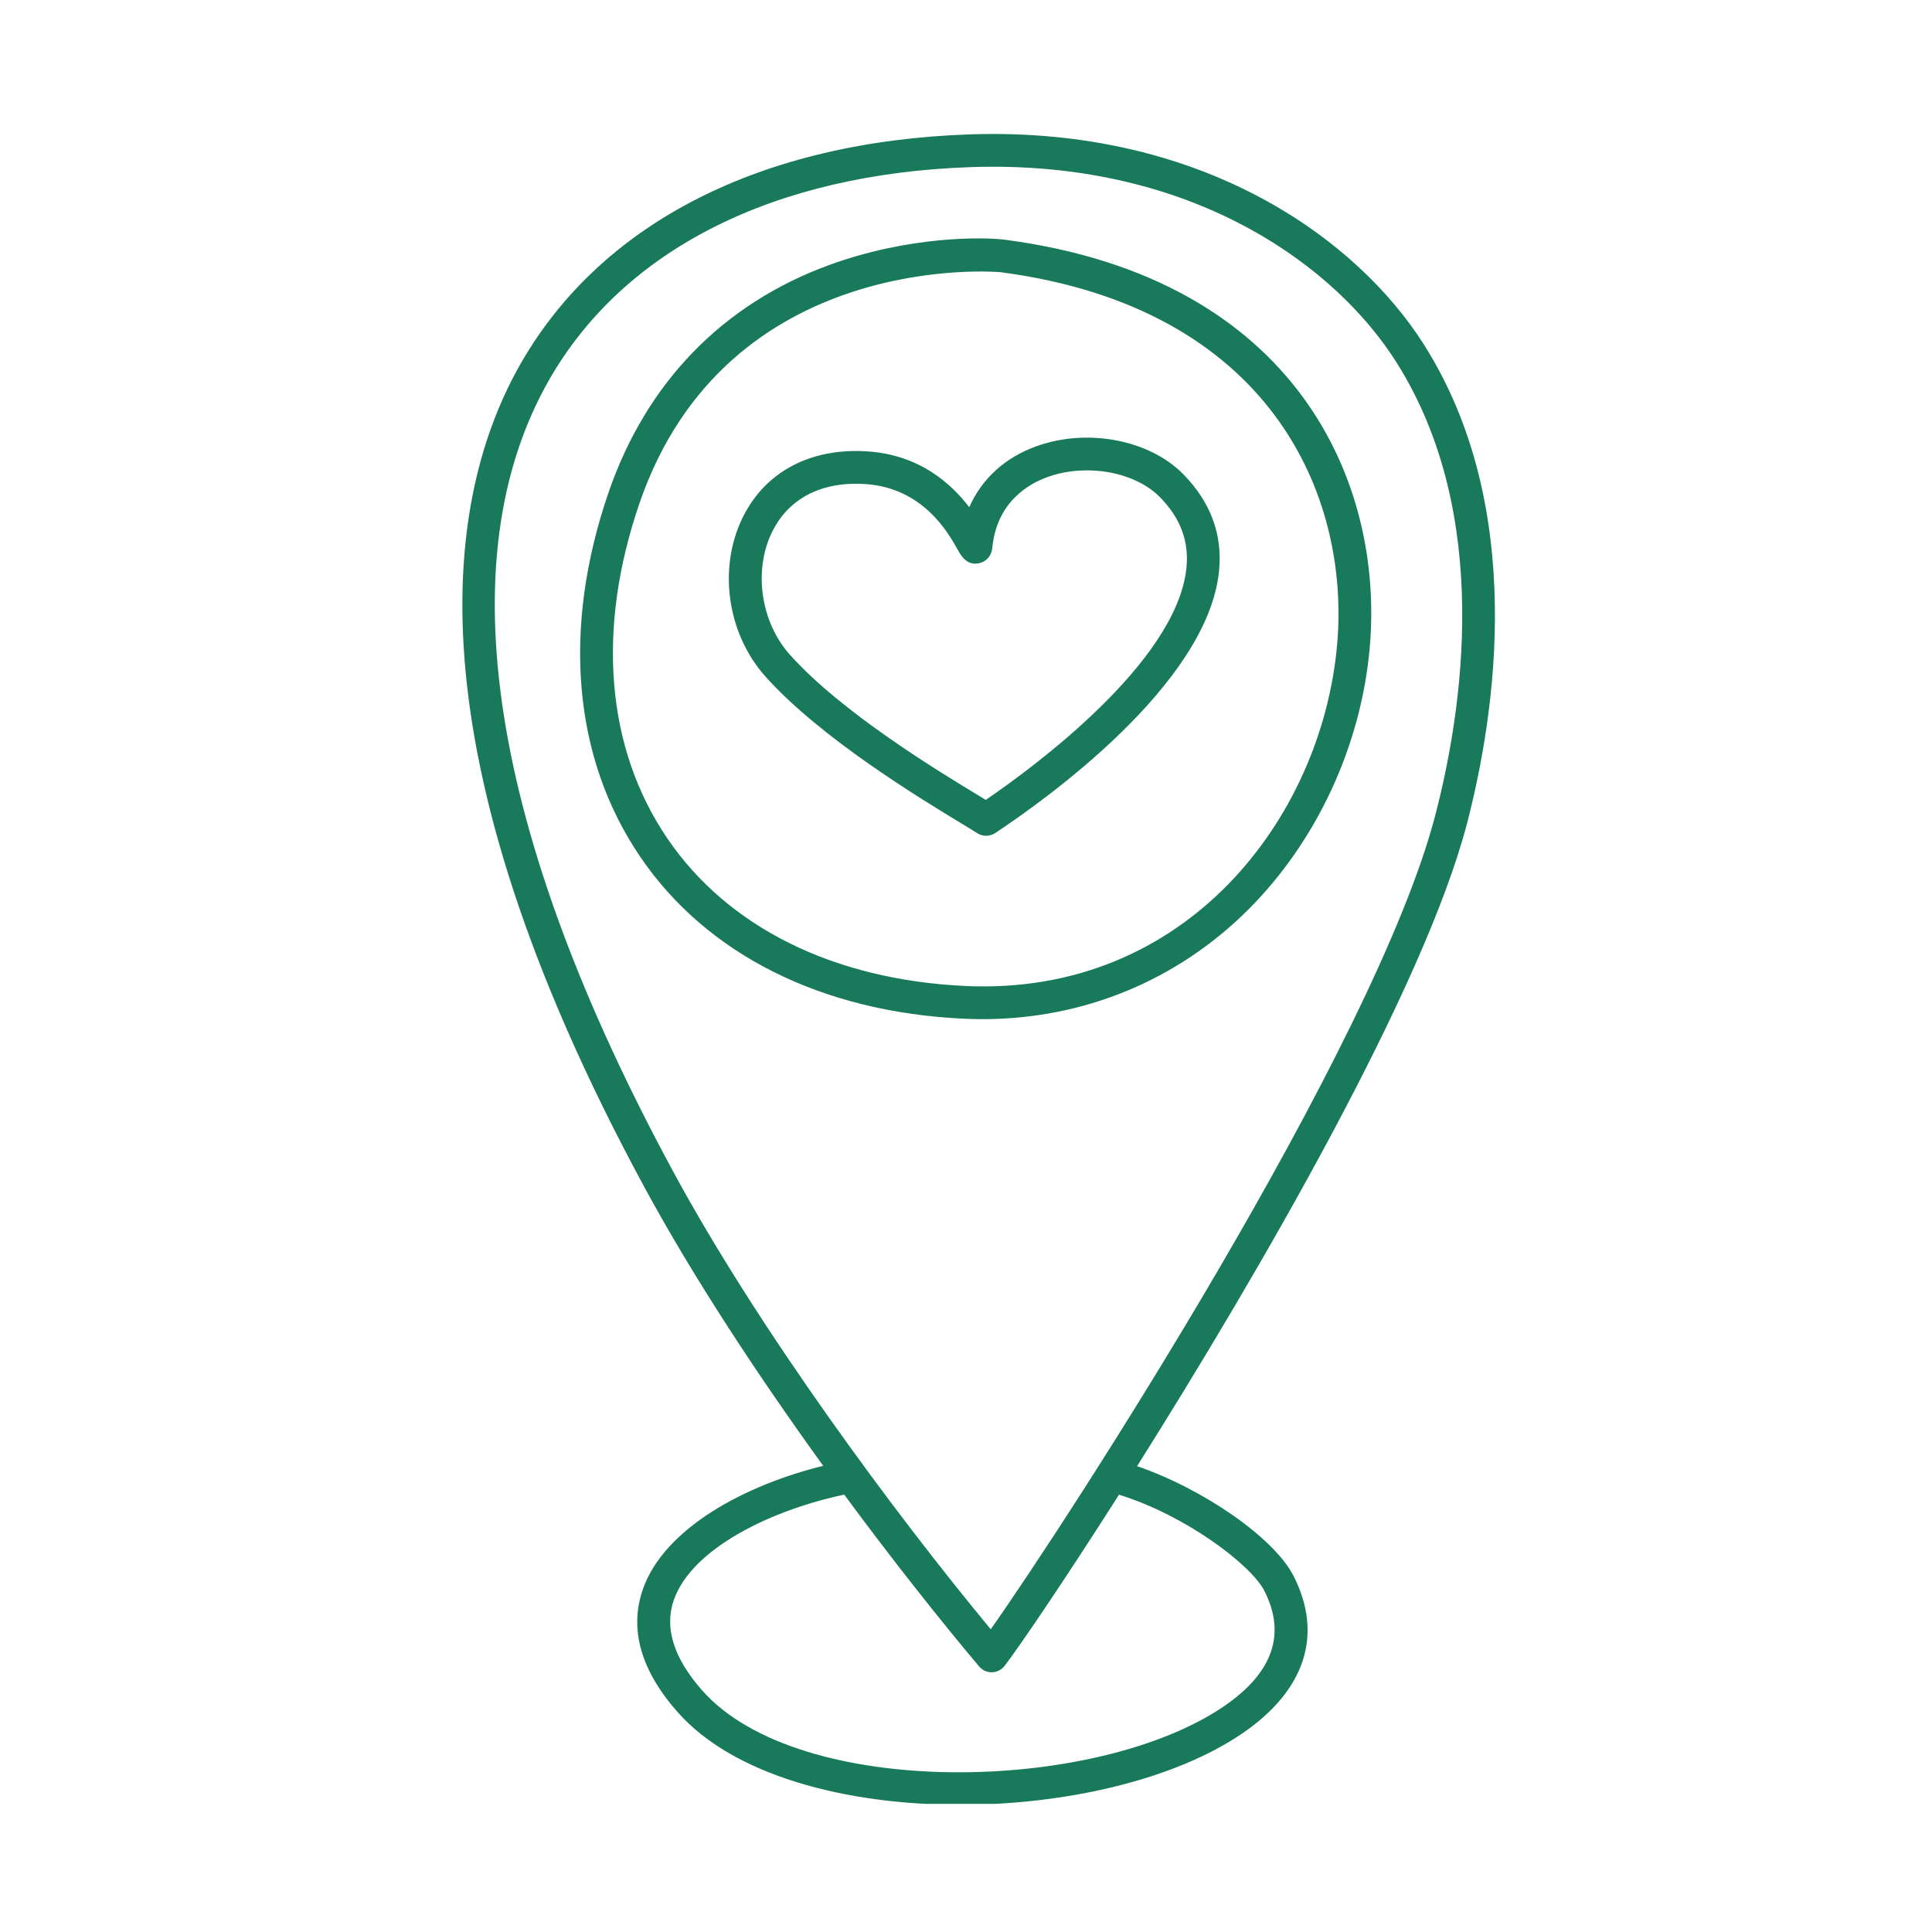 <svg xmlns="http://www.w3.org/2000/svg" xmlns:xlink="http://www.w3.org/1999/xlink" width="500" zoomAndPan="magnify" viewBox="0 0 375 375" height="500" preserveAspectRatio="xMidYMid meet" version="1.0"><defs><clipPath id="98e81562a4"><path d="M 89 26 L 291 26 L 291 350.129 L 89 350.129 Z M 89 26 " clip-rule="nonzero"/></clipPath></defs><g clip-path="url(#98e81562a4)"><path fill="#18795b" d="M 276.422 66.938 C 263.324 46.211 233.281 24.605 188.426 26.078 C 147.781 27.418 116.762 43.199 101.102 70.512 C 86.398 96.16 78.633 144.742 125.137 230.539 C 134.68 248.148 147.262 267.191 159.785 284.516 C 144.578 288.25 128.879 296.66 124.773 308.5 C 122.102 316.203 124.367 324.211 131.508 332.301 C 142.387 344.633 164.117 350.305 186.332 350.305 C 206.934 350.305 227.957 345.426 241.113 336.465 C 253.359 328.125 256.891 317.254 251.059 305.859 C 247.254 298.438 233.504 288.969 220.707 284.582 C 244.359 247.023 276.445 191.805 284.773 159.727 C 290.238 138.652 296.426 98.574 276.422 66.938 Z M 245.398 308.758 C 249.703 317.168 247.059 324.723 237.531 331.211 C 212.676 348.141 155.07 349.406 136.277 328.094 C 130.766 321.852 128.914 315.961 130.777 310.586 C 134.305 300.426 150.023 293.008 163.867 290.109 C 173.258 302.84 182.426 314.406 190.043 323.453 C 190.645 324.172 191.539 324.586 192.473 324.586 C 192.496 324.586 192.52 324.586 192.543 324.586 C 193.504 324.562 194.406 324.109 194.992 323.344 C 197.695 319.836 206.285 307.25 217.199 290.121 C 230.172 294.125 242.824 303.738 245.398 308.758 Z M 278.617 158.129 C 266.906 203.258 206.945 295.496 192.301 316.242 C 173.734 293.824 147.465 258.398 130.727 227.512 C 95.023 161.637 86.688 108.441 106.617 73.676 C 121.141 48.344 150.27 33.695 188.637 32.43 C 190.035 32.383 191.414 32.363 192.781 32.363 C 232.691 32.363 259.293 51.73 271.051 70.332 C 289.773 99.945 283.828 138.051 278.617 158.129 Z M 195.09 46.535 C 190.836 45.98 176.41 45.781 160.93 51.445 C 140.223 59.023 125.414 74.316 118.09 95.668 C 109.043 122.047 111.23 147.125 124.254 166.281 C 137.168 185.285 159.5 196.453 187.133 197.734 C 188.328 197.789 189.523 197.816 190.711 197.816 C 210.258 197.816 228.449 190.352 242.262 176.578 C 255.566 163.309 264.172 144.777 265.863 125.73 C 268.691 93.871 251.855 54.012 195.09 46.535 Z M 259.531 125.168 C 256.547 158.746 230.277 193.348 187.426 191.383 C 161.84 190.199 141.273 180.016 129.512 162.707 C 117.641 145.246 115.719 122.172 124.105 97.73 C 141.078 48.223 193.742 52.77 194.262 52.84 C 246.566 59.73 262.109 96.109 259.531 125.168 Z M 201.219 86.598 C 195.074 88.789 190.547 92.957 188.133 98.449 C 184.621 93.855 178.492 88.297 168.402 87.617 C 157.34 86.867 148.492 91.566 144.133 100.492 C 139.328 110.336 141.148 123.004 148.559 131.301 C 159.234 143.246 178.598 154.977 186.867 159.984 C 188.129 160.754 189.102 161.34 189.688 161.719 C 190.211 162.055 190.809 162.223 191.41 162.223 C 192.02 162.223 192.633 162.047 193.164 161.695 C 202.777 155.336 234.328 132.875 236.605 110.938 C 237.348 103.809 235 97.438 229.629 92 C 223.043 85.344 211.094 83.07 201.219 86.598 Z M 230.281 110.281 C 228.383 128.582 200.383 149.086 191.336 155.262 C 190.98 155.043 190.586 154.805 190.16 154.547 C 182.137 149.688 163.34 138.301 153.301 127.062 C 147.656 120.746 146.203 110.742 149.848 103.281 C 152.824 97.188 158.57 93.895 166.137 93.895 C 166.738 93.895 167.352 93.918 167.977 93.957 C 179.172 94.715 184.035 103.387 185.863 106.652 C 186.527 107.84 187.645 109.828 190.031 109.324 C 191.445 109.027 192.453 107.875 192.602 106.375 C 193.445 97.414 199.703 93.887 203.355 92.582 C 210.898 89.887 220.25 91.559 225.109 96.469 C 229.133 100.543 230.824 105.062 230.281 110.281 Z M 230.281 110.281 " fill-opacity="1" fill-rule="nonzero"/></g></svg>